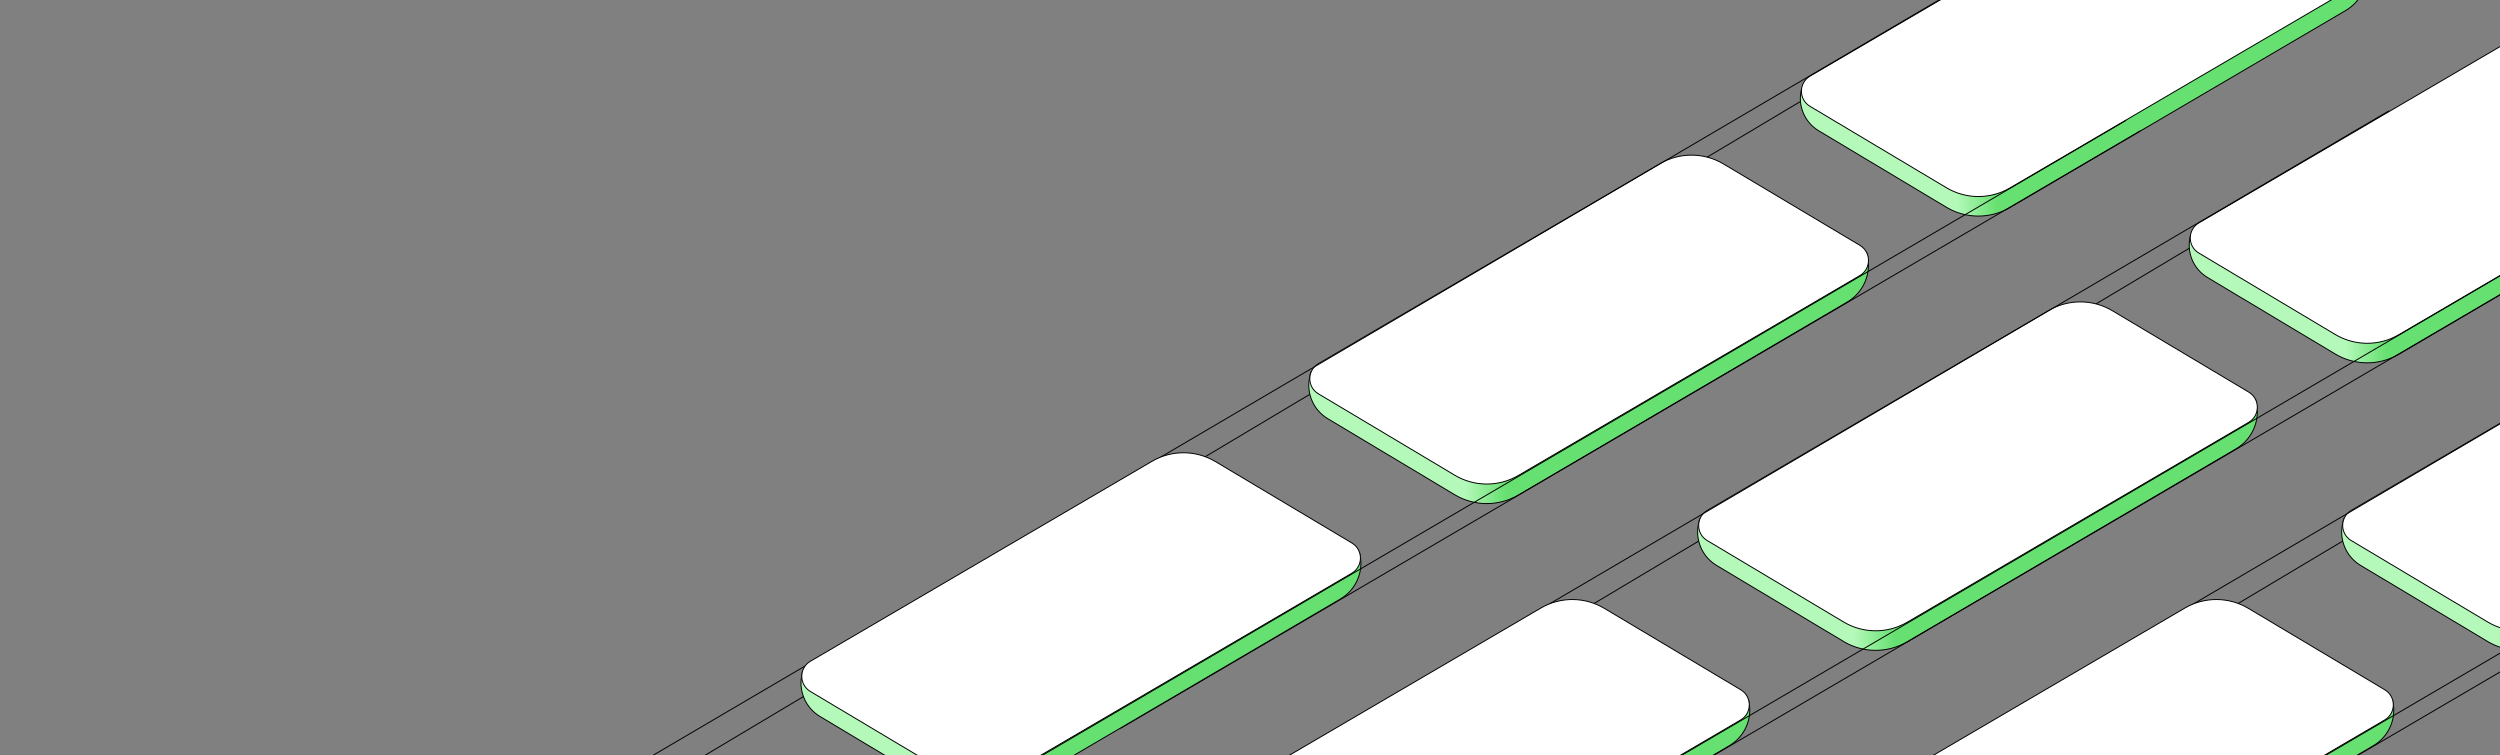 <svg width="1281" height="387" viewBox="0 0 1281 387" fill="none" xmlns="http://www.w3.org/2000/svg">
<rect x="0" y="0" width="1281" height="387" fill="#808080" stroke="none"/>
<path d="M1029.45 -11.82L329.937 405.707" stroke="black" stroke-width="0.5" stroke-linecap="round" stroke-linejoin="round"/>
<path d="M881.862 91.902C872.487 87.182 861.393 87.36 852.174 92.378L671.708 190.607L671.242 192.432C669.056 201.001 672.757 209.989 680.344 214.533L745.388 253.495C755.423 259.506 767.938 259.563 778.027 253.643L946.547 154.755C955.054 149.763 959.199 139.719 956.688 130.18L956.504 129.478L881.862 91.902Z" fill="url(#paint0_linear_5286_2173)" stroke="black" stroke-width="0.5" stroke-linecap="round" stroke-linejoin="round"/>
<path d="M883.136 84.013C873.117 78.034 860.639 77.981 850.57 83.875L675.6 186.298C669.692 189.757 669.656 198.285 675.535 201.794L745.422 243.504C755.44 249.483 767.919 249.536 777.988 243.642L952.957 141.22C958.866 137.761 958.902 129.233 953.023 125.725L883.136 84.013Z" fill="white" stroke="black" stroke-width="0.5" stroke-linecap="round" stroke-linejoin="round"/>
<path d="M1134.04 -55.037C1124.52 -59.981 1113.16 -59.825 1103.77 -54.623L923.14 45.536C920.96 53.842 924.527 62.59 931.894 67.003L997.29 106.176C1007.33 112.187 1019.84 112.244 1029.93 106.324L1201.97 5.369C1208.7 1.419 1212.84 -5.801 1212.84 -13.605V-14.117L1134.04 -55.037Z" fill="url(#paint1_linear_5286_2173)" stroke="black" stroke-width="0.5" stroke-linecap="round" stroke-linejoin="round"/>
<path d="M1135.04 -63.306C1125.02 -69.285 1112.54 -69.338 1102.47 -63.444L927.503 38.979C921.594 42.438 921.558 50.966 927.437 54.475L997.325 96.185C1007.34 102.164 1019.82 102.217 1029.89 96.323L1204.86 -6.099C1210.77 -9.558 1210.8 -18.086 1204.93 -21.595L1135.04 -63.306Z" fill="white" stroke="black" stroke-width="0.5" stroke-linecap="round" stroke-linejoin="round"/>
<path d="M1096.65 67.056L574.283 373.12" stroke="black" stroke-width="0.5" stroke-linecap="round" stroke-linejoin="round"/>
<path d="M1024.74 -18.355L319.326 396" stroke="black" stroke-width="0.5" stroke-linecap="round" stroke-linejoin="round"/>
<path d="M621.713 244.696C612.249 239.806 600.972 239.947 591.633 245.072L411.324 344.006L411.105 344.827C408.815 353.445 412.507 362.539 420.157 367.121L485.068 406.003C495.103 412.014 507.618 412.071 517.707 406.151L686.899 306.868C695.02 302.103 699.004 292.537 696.667 283.416L621.713 244.696Z" fill="url(#paint2_linear_5286_2173)" stroke="black" stroke-width="0.5" stroke-linecap="round" stroke-linejoin="round"/>
<path d="M622.816 236.521C612.797 230.542 600.318 230.489 590.25 236.383L415.28 338.806C409.371 342.265 409.335 350.793 415.214 354.302L485.102 396.012C495.12 401.991 507.599 402.044 517.667 396.15L692.637 293.728C698.546 290.269 698.582 281.741 692.703 278.233L622.816 236.521Z" fill="white" stroke="black" stroke-width="0.5" stroke-linecap="round" stroke-linejoin="round"/>
<path d="M1089.27 61.752L485.078 415.754" stroke="black" stroke-width="0.5" stroke-linecap="round" stroke-linejoin="round"/>
<path d="M1228.7 63.377L529.18 480.905" stroke="black" stroke-width="0.5" stroke-linecap="round" stroke-linejoin="round"/>
<path d="M1081.11 167.1C1071.73 162.38 1060.64 162.558 1051.42 167.576L870.951 265.805L870.485 267.63C868.299 276.199 872 285.187 879.587 289.731L944.631 328.693C954.666 334.704 967.181 334.761 977.27 328.841L1145.79 229.952C1154.3 224.96 1158.44 214.916 1155.93 205.378L1155.75 204.676L1081.11 167.1Z" fill="url(#paint3_linear_5286_2173)" stroke="black" stroke-width="0.5" stroke-linecap="round" stroke-linejoin="round"/>
<path d="M1082.38 159.211C1072.36 153.232 1059.88 153.179 1049.81 159.073L874.843 261.496C868.935 264.955 868.899 273.483 874.778 276.992L944.665 318.702C954.684 324.681 967.162 324.734 977.231 318.84L1152.2 216.418C1158.11 212.959 1158.15 204.431 1152.27 200.922L1082.38 159.211Z" fill="white" stroke="black" stroke-width="0.5" stroke-linecap="round" stroke-linejoin="round"/>
<path d="M1333.28 20.161C1323.76 15.217 1312.4 15.372 1303.02 20.574L1122.38 120.733C1120.2 129.04 1123.77 137.788 1131.14 142.201L1196.53 181.374C1206.57 187.385 1219.08 187.442 1229.17 181.521L1401.21 80.567C1407.95 76.617 1412.08 69.397 1412.08 61.592V61.081L1333.28 20.161Z" fill="url(#paint4_linear_5286_2173)" stroke="black" stroke-width="0.5" stroke-linecap="round" stroke-linejoin="round"/>
<path d="M1334.28 11.892C1324.26 5.912 1311.78 5.859 1301.72 11.753L1126.75 114.177C1120.84 117.636 1120.8 126.164 1126.68 129.672L1196.57 171.383C1206.59 177.362 1219.06 177.415 1229.13 171.521L1404.1 69.099C1410.01 65.64 1410.05 57.112 1404.17 53.603L1334.28 11.892Z" fill="white" stroke="black" stroke-width="0.5" stroke-linecap="round" stroke-linejoin="round"/>
<path d="M1295.9 142.254L773.526 448.318" stroke="black" stroke-width="0.5" stroke-linecap="round" stroke-linejoin="round"/>
<path d="M1223.99 56.842L518.569 471.198" stroke="black" stroke-width="0.5" stroke-linecap="round" stroke-linejoin="round"/>
<path d="M820.956 319.893C811.492 315.004 800.215 315.145 790.876 320.269L610.567 419.203L610.348 420.025C608.058 428.643 611.75 437.737 619.4 442.319L684.311 481.201C694.346 487.212 706.861 487.269 716.95 481.348L886.142 382.066C894.263 377.301 898.247 367.734 895.91 358.614L820.956 319.893Z" fill="url(#paint5_linear_5286_2173)" stroke="black" stroke-width="0.5" stroke-linecap="round" stroke-linejoin="round"/>
<path d="M822.059 311.719C812.04 305.739 799.562 305.686 789.493 311.581L614.523 414.004C608.615 417.463 608.578 425.991 614.457 429.499L684.345 471.21C694.363 477.189 706.842 477.242 716.91 471.348L891.88 368.926C897.789 365.467 897.825 356.939 891.946 353.43L822.059 311.719Z" fill="white" stroke="black" stroke-width="0.5" stroke-linecap="round" stroke-linejoin="round"/>
<path d="M1288.51 136.95L684.321 490.952" stroke="black" stroke-width="0.5" stroke-linecap="round" stroke-linejoin="round"/>
<path d="M1558.7 63.377L859.18 480.905" stroke="black" stroke-width="0.5" stroke-linecap="round" stroke-linejoin="round"/>
<path d="M1411.11 167.1C1401.73 162.38 1390.64 162.558 1381.42 167.576L1200.95 265.805L1200.49 267.63C1198.3 276.199 1202 285.187 1209.59 289.731L1274.63 328.693C1284.67 334.704 1297.18 334.761 1307.27 328.841L1475.79 229.952C1484.3 224.96 1488.44 214.916 1485.93 205.378L1485.75 204.676L1411.11 167.1Z" fill="url(#paint6_linear_5286_2173)" stroke="black" stroke-width="0.5" stroke-linecap="round" stroke-linejoin="round"/>
<path d="M1412.38 159.211C1402.36 153.232 1389.88 153.179 1379.81 159.073L1204.84 261.496C1198.93 264.955 1198.9 273.483 1204.78 276.992L1274.67 318.702C1284.68 324.681 1297.16 324.734 1307.23 318.84L1482.2 216.418C1488.11 212.959 1488.15 204.431 1482.27 200.922L1412.38 159.211Z" fill="white" stroke="black" stroke-width="0.5" stroke-linecap="round" stroke-linejoin="round"/>
<path d="M1625.9 142.254L1103.53 448.318" stroke="black" stroke-width="0.5" stroke-linecap="round" stroke-linejoin="round"/>
<path d="M1553.99 56.842L848.569 471.198" stroke="black" stroke-width="0.5" stroke-linecap="round" stroke-linejoin="round"/>
<path d="M1150.96 319.893C1141.49 315.004 1130.22 315.145 1120.88 320.269L940.567 419.203L940.348 420.025C938.058 428.643 941.75 437.737 949.4 442.319L1014.31 481.201C1024.35 487.212 1036.86 487.269 1046.95 481.348L1216.14 382.066C1224.26 377.301 1228.25 367.734 1225.91 358.614L1150.96 319.893Z" fill="url(#paint7_linear_5286_2173)" stroke="black" stroke-width="0.5" stroke-linecap="round" stroke-linejoin="round"/>
<path d="M1152.06 311.719C1142.04 305.739 1129.56 305.686 1119.49 311.581L944.523 414.004C938.615 417.463 938.578 425.991 944.457 429.499L1014.35 471.21C1024.36 477.189 1036.84 477.242 1046.91 471.348L1221.88 368.926C1227.79 365.467 1227.83 356.939 1221.95 353.43L1152.06 311.719Z" fill="white" stroke="black" stroke-width="0.5" stroke-linecap="round" stroke-linejoin="round"/>
<path d="M1618.51 136.95L1014.32 490.952" stroke="black" stroke-width="0.5" stroke-linecap="round" stroke-linejoin="round"/>
<defs>
<linearGradient id="paint0_linear_5286_2173" x1="750.498" y1="238.131" x2="771.753" y2="238.131" gradientUnits="userSpaceOnUse">
<stop stop-color="#B4F9BA"/>
<stop offset="1" stop-color="#66E070"/>
</linearGradient>
<linearGradient id="paint1_linear_5286_2173" x1="1002.4" y1="90.812" x2="1023.66" y2="90.812" gradientUnits="userSpaceOnUse">
<stop stop-color="#B4F9BA"/>
<stop offset="1" stop-color="#66E070"/>
</linearGradient>
<linearGradient id="paint2_linear_5286_2173" x1="490.178" y1="390.639" x2="511.433" y2="390.639" gradientUnits="userSpaceOnUse">
<stop stop-color="#B4F9BA"/>
<stop offset="1" stop-color="#66E070"/>
</linearGradient>
<linearGradient id="paint3_linear_5286_2173" x1="949.741" y1="313.329" x2="970.996" y2="313.329" gradientUnits="userSpaceOnUse">
<stop stop-color="#B4F9BA"/>
<stop offset="1" stop-color="#66E070"/>
</linearGradient>
<linearGradient id="paint4_linear_5286_2173" x1="1201.64" y1="166.01" x2="1222.9" y2="166.01" gradientUnits="userSpaceOnUse">
<stop stop-color="#B4F9BA"/>
<stop offset="1" stop-color="#66E070"/>
</linearGradient>
<linearGradient id="paint5_linear_5286_2173" x1="689.421" y1="465.837" x2="710.676" y2="465.837" gradientUnits="userSpaceOnUse">
<stop stop-color="#B4F9BA"/>
<stop offset="1" stop-color="#66E070"/>
</linearGradient>
<linearGradient id="paint6_linear_5286_2173" x1="1279.74" y1="313.329" x2="1301" y2="313.329" gradientUnits="userSpaceOnUse">
<stop stop-color="#B4F9BA"/>
<stop offset="1" stop-color="#66E070"/>
</linearGradient>
<linearGradient id="paint7_linear_5286_2173" x1="1019.42" y1="465.837" x2="1040.68" y2="465.837" gradientUnits="userSpaceOnUse">
<stop stop-color="#B4F9BA"/>
<stop offset="1" stop-color="#66E070"/>
</linearGradient>
</defs>
</svg>
